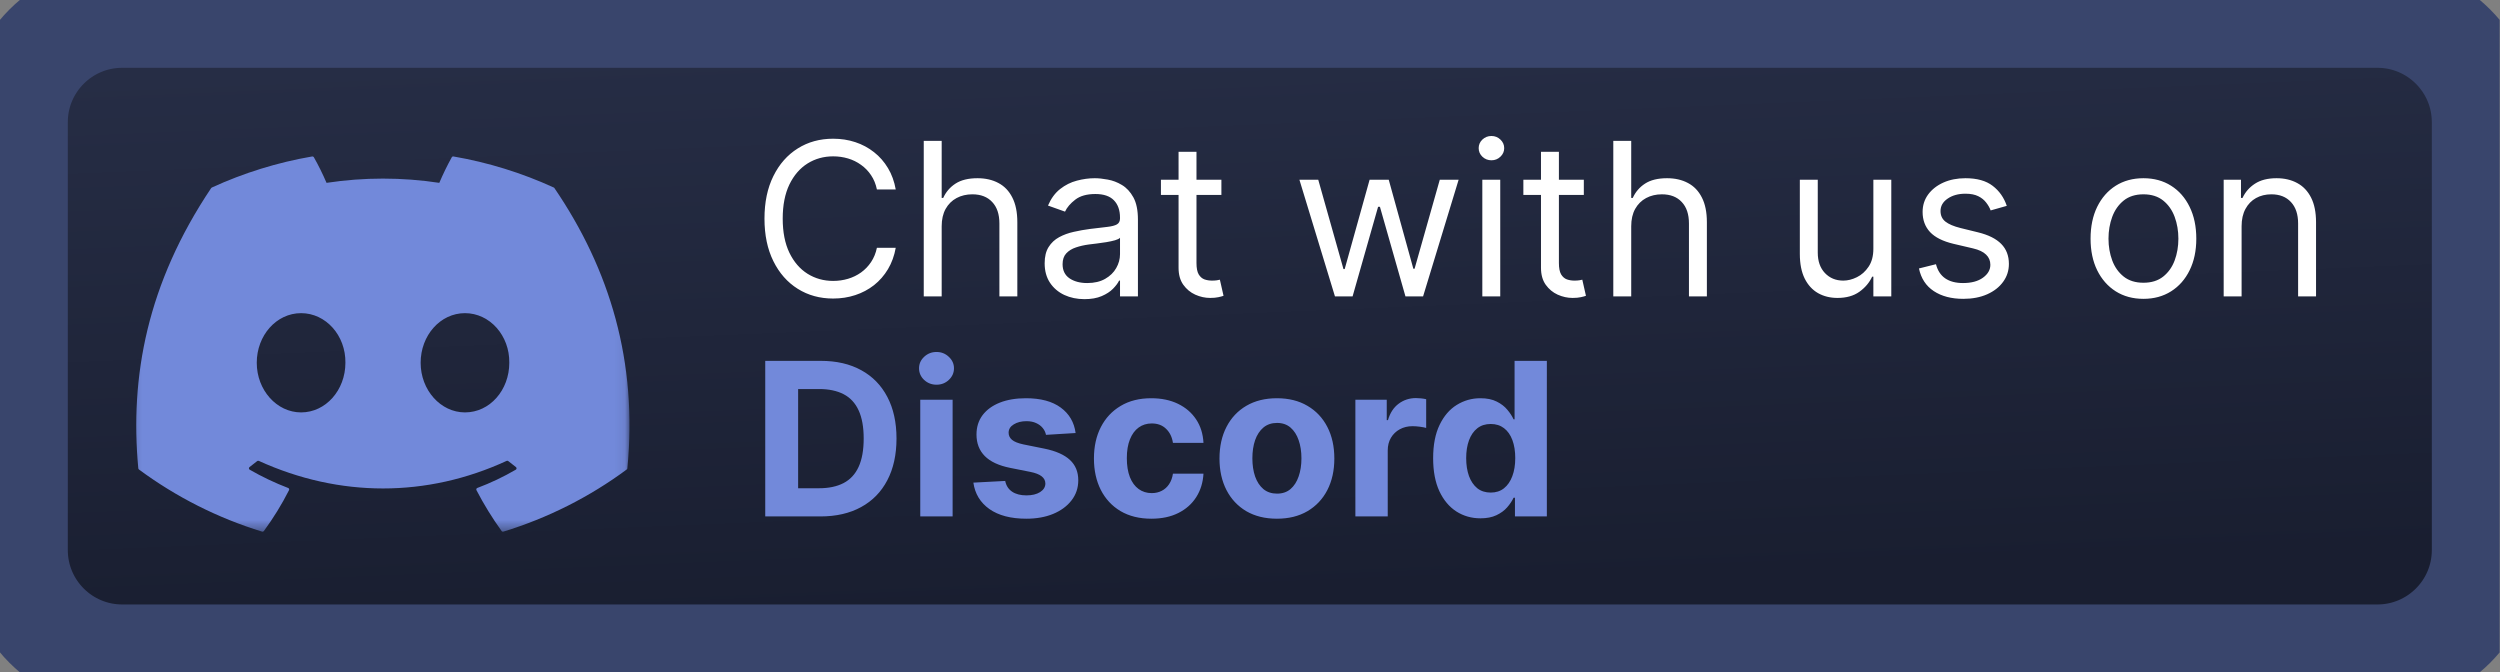 <svg width="238" height="64" viewBox="0 0 238 64" fill="none" xmlns="http://www.w3.org/2000/svg">
<rect x="0" y="0" width="238" height="64" fill="#808080" stroke="none"/>
<g clip-path="url(#clip0_384_13)">
<path d="M226.327 1.455H11.636C6.013 1.455 1.455 6.013 1.455 11.636V52.364C1.455 57.987 6.013 62.545 11.636 62.545H226.327C231.951 62.545 236.509 57.987 236.509 52.364V11.636C236.509 6.013 231.951 1.455 226.327 1.455Z" fill="url(#paint0_linear_384_13)"/>
<path d="M226.327 1.455H11.636C6.013 1.455 1.455 6.013 1.455 11.636V52.364C1.455 57.987 6.013 62.545 11.636 62.545H226.327C231.951 62.545 236.509 57.987 236.509 52.364V11.636C236.509 6.013 231.951 1.455 226.327 1.455Z" stroke="#39456C" stroke-width="10"/>
<path d="M85.274 18.037H83.481C83.375 17.521 83.189 17.067 82.924 16.677C82.664 16.287 82.345 15.959 81.97 15.694C81.598 15.424 81.186 15.221 80.733 15.086C80.28 14.951 79.807 14.884 79.316 14.884C78.419 14.884 77.606 15.11 76.879 15.563C76.156 16.017 75.579 16.684 75.15 17.566C74.726 18.449 74.514 19.531 74.514 20.813C74.514 22.096 74.726 23.178 75.15 24.06C75.579 24.942 76.156 25.61 76.879 26.063C77.606 26.517 78.419 26.743 79.316 26.743C79.807 26.743 80.28 26.676 80.733 26.541C81.186 26.406 81.598 26.206 81.97 25.94C82.345 25.67 82.664 25.34 82.924 24.95C83.189 24.554 83.375 24.101 83.481 23.59H85.274C85.139 24.347 84.893 25.024 84.537 25.622C84.18 26.22 83.736 26.729 83.206 27.148C82.676 27.563 82.08 27.878 81.42 28.095C80.764 28.312 80.063 28.421 79.316 28.421C78.052 28.421 76.929 28.112 75.946 27.495C74.962 26.878 74.188 26.001 73.625 24.863C73.061 23.725 72.778 22.375 72.778 20.813C72.778 19.251 73.061 17.901 73.625 16.764C74.188 15.626 74.962 14.749 75.946 14.132C76.929 13.514 78.052 13.206 79.316 13.206C80.063 13.206 80.764 13.314 81.42 13.531C82.08 13.748 82.676 14.066 83.206 14.486C83.736 14.9 84.18 15.407 84.537 16.004C84.893 16.597 85.139 17.275 85.274 18.037ZM89.648 21.536V28.218H87.941V13.408H89.648V18.846H89.792C90.052 18.273 90.443 17.817 90.964 17.48C91.489 17.137 92.188 16.966 93.061 16.966C93.817 16.966 94.48 17.118 95.049 17.422C95.618 17.721 96.059 18.181 96.373 18.803C96.691 19.42 96.85 20.206 96.85 21.16V28.218H95.143V21.276C95.143 20.394 94.914 19.712 94.456 19.23C94.003 18.743 93.374 18.499 92.569 18.499C92.01 18.499 91.508 18.617 91.065 18.854C90.626 19.09 90.279 19.434 90.023 19.888C89.773 20.341 89.648 20.89 89.648 21.536ZM103.241 28.479C102.537 28.479 101.898 28.346 101.324 28.081C100.751 27.811 100.295 27.423 99.958 26.917C99.62 26.406 99.451 25.788 99.451 25.065C99.451 24.429 99.577 23.913 99.827 23.518C100.078 23.118 100.413 22.804 100.833 22.578C101.252 22.351 101.715 22.183 102.221 22.072C102.732 21.956 103.246 21.864 103.761 21.797C104.436 21.71 104.983 21.645 105.403 21.602C105.827 21.553 106.136 21.474 106.329 21.363C106.526 21.252 106.625 21.059 106.625 20.784V20.727C106.625 20.013 106.43 19.459 106.039 19.063C105.654 18.668 105.068 18.47 104.282 18.47C103.467 18.47 102.828 18.649 102.366 19.006C101.903 19.362 101.577 19.743 101.39 20.148L99.769 19.57C100.059 18.895 100.445 18.369 100.927 17.993C101.413 17.612 101.944 17.347 102.517 17.198C103.096 17.043 103.665 16.966 104.224 16.966C104.581 16.966 104.991 17.01 105.454 17.096C105.921 17.178 106.372 17.349 106.806 17.61C107.244 17.87 107.608 18.263 107.898 18.788C108.187 19.314 108.331 20.018 108.331 20.9V28.218H106.625V26.714H106.538C106.423 26.955 106.23 27.213 105.96 27.488C105.69 27.763 105.33 27.997 104.882 28.189C104.434 28.382 103.887 28.479 103.241 28.479ZM103.501 26.946C104.176 26.946 104.745 26.813 105.208 26.548C105.675 26.283 106.027 25.94 106.263 25.521C106.504 25.102 106.625 24.66 106.625 24.198V22.636C106.553 22.722 106.393 22.802 106.148 22.874C105.907 22.942 105.627 23.002 105.309 23.055C104.995 23.103 104.689 23.147 104.391 23.185C104.096 23.219 103.858 23.248 103.675 23.272C103.231 23.33 102.816 23.424 102.431 23.554C102.05 23.679 101.741 23.87 101.505 24.125C101.274 24.376 101.158 24.718 101.158 25.152C101.158 25.745 101.377 26.194 101.816 26.497C102.26 26.796 102.821 26.946 103.501 26.946ZM116.277 17.111V18.557H110.521V17.111H116.277ZM112.199 14.45H113.905V25.037C113.905 25.519 113.975 25.88 114.115 26.121C114.26 26.357 114.443 26.517 114.665 26.598C114.891 26.676 115.13 26.714 115.381 26.714C115.568 26.714 115.723 26.704 115.843 26.685C115.964 26.661 116.06 26.642 116.133 26.627L116.48 28.16C116.364 28.204 116.202 28.247 115.995 28.291C115.788 28.339 115.525 28.363 115.207 28.363C114.725 28.363 114.252 28.259 113.79 28.052C113.331 27.845 112.951 27.529 112.647 27.105C112.348 26.68 112.199 26.145 112.199 25.499V14.45ZM127.088 28.218L123.704 17.111H125.497L127.898 25.615H128.014L130.386 17.111H132.208L134.551 25.586H134.667L137.067 17.111H138.861L135.477 28.218H133.799L131.369 19.685H131.195L128.766 28.218H127.088ZM141.117 28.218V17.111H142.823V28.218H141.117ZM141.985 15.26C141.652 15.26 141.365 15.146 141.124 14.92C140.888 14.693 140.77 14.421 140.77 14.103C140.77 13.784 140.888 13.512 141.124 13.285C141.365 13.059 141.652 12.946 141.985 12.946C142.317 12.946 142.602 13.059 142.838 13.285C143.079 13.512 143.2 13.784 143.2 14.103C143.2 14.421 143.079 14.693 142.838 14.92C142.602 15.146 142.317 15.26 141.985 15.26ZM150.78 17.111V18.557H145.024V17.111H150.78ZM146.702 14.45H148.408V25.037C148.408 25.519 148.478 25.88 148.618 26.121C148.762 26.357 148.946 26.517 149.167 26.598C149.394 26.676 149.632 26.714 149.883 26.714C150.071 26.714 150.226 26.704 150.346 26.685C150.466 26.661 150.563 26.642 150.635 26.627L150.982 28.16C150.867 28.204 150.705 28.247 150.498 28.291C150.29 28.339 150.028 28.363 149.71 28.363C149.227 28.363 148.755 28.259 148.292 28.052C147.834 27.845 147.454 27.529 147.15 27.105C146.851 26.68 146.702 26.145 146.702 25.499V14.45ZM155.292 21.536V28.218H153.586V13.408H155.292V18.846H155.437C155.697 18.273 156.088 17.817 156.608 17.48C157.134 17.137 157.833 16.966 158.706 16.966C159.463 16.966 160.125 17.118 160.694 17.422C161.263 17.721 161.704 18.181 162.018 18.803C162.336 19.42 162.495 20.206 162.495 21.16V28.218H160.788V21.276C160.788 20.394 160.559 19.712 160.101 19.23C159.648 18.743 159.019 18.499 158.214 18.499C157.655 18.499 157.153 18.617 156.71 18.854C156.271 19.09 155.924 19.434 155.668 19.888C155.418 20.341 155.292 20.89 155.292 21.536ZM178.344 23.677V17.111H180.051V28.218H178.344V26.338H178.229C177.968 26.902 177.563 27.382 177.014 27.777C176.464 28.168 175.77 28.363 174.931 28.363C174.237 28.363 173.62 28.211 173.08 27.907C172.54 27.599 172.116 27.136 171.807 26.519C171.499 25.897 171.344 25.114 171.344 24.169V17.111H173.051V24.053C173.051 24.863 173.278 25.509 173.73 25.991C174.189 26.473 174.772 26.714 175.481 26.714C175.905 26.714 176.336 26.606 176.775 26.389C177.218 26.172 177.59 25.839 177.889 25.391C178.192 24.942 178.344 24.371 178.344 23.677ZM191.045 19.598L189.511 20.032C189.415 19.777 189.273 19.529 189.085 19.288C188.901 19.042 188.651 18.839 188.333 18.68C188.014 18.521 187.607 18.441 187.111 18.441C186.431 18.441 185.864 18.598 185.411 18.912C184.963 19.22 184.738 19.613 184.738 20.09C184.738 20.514 184.893 20.849 185.201 21.095C185.51 21.341 185.992 21.546 186.648 21.71L188.297 22.115C189.289 22.356 190.03 22.725 190.517 23.221C191.003 23.713 191.247 24.347 191.247 25.123C191.247 25.76 191.064 26.328 190.697 26.83C190.336 27.331 189.829 27.727 189.179 28.016C188.528 28.305 187.771 28.45 186.908 28.45C185.775 28.45 184.837 28.204 184.095 27.712C183.353 27.22 182.882 26.502 182.685 25.557L184.305 25.152C184.459 25.75 184.751 26.198 185.18 26.497C185.614 26.796 186.18 26.946 186.879 26.946C187.675 26.946 188.306 26.777 188.774 26.439C189.246 26.097 189.482 25.687 189.482 25.21C189.482 24.824 189.347 24.501 189.077 24.241C188.807 23.976 188.393 23.778 187.834 23.648L185.982 23.214C184.965 22.973 184.218 22.599 183.741 22.093C183.268 21.582 183.032 20.944 183.032 20.177C183.032 19.55 183.208 18.996 183.56 18.514C183.917 18.032 184.401 17.653 185.013 17.378C185.63 17.104 186.329 16.966 187.111 16.966C188.21 16.966 189.073 17.207 189.699 17.689C190.331 18.171 190.779 18.808 191.045 19.598ZM204.055 28.45C203.053 28.45 202.173 28.211 201.416 27.734C200.664 27.256 200.076 26.589 199.652 25.731C199.232 24.873 199.022 23.87 199.022 22.722C199.022 21.565 199.232 20.555 199.652 19.692C200.076 18.829 200.664 18.159 201.416 17.682C202.173 17.205 203.053 16.966 204.055 16.966C205.058 16.966 205.936 17.205 206.688 17.682C207.445 18.159 208.033 18.829 208.452 19.692C208.876 20.555 209.088 21.565 209.088 22.722C209.088 23.87 208.876 24.873 208.452 25.731C208.033 26.589 207.445 27.256 206.688 27.734C205.936 28.211 205.058 28.45 204.055 28.45ZM204.055 26.917C204.817 26.917 205.444 26.721 205.936 26.331C206.427 25.94 206.791 25.427 207.028 24.791C207.264 24.154 207.382 23.465 207.382 22.722C207.382 21.98 207.264 21.288 207.028 20.647C206.791 20.006 206.427 19.488 205.936 19.092C205.444 18.697 204.817 18.499 204.055 18.499C203.294 18.499 202.667 18.697 202.175 19.092C201.684 19.488 201.32 20.006 201.083 20.647C200.847 21.288 200.729 21.98 200.729 22.722C200.729 23.465 200.847 24.154 201.083 24.791C201.32 25.427 201.684 25.94 202.175 26.331C202.667 26.721 203.294 26.917 204.055 26.917ZM213.4 21.536V28.218H211.694V17.111H213.342V18.846H213.487C213.747 18.282 214.143 17.829 214.673 17.487C215.203 17.14 215.888 16.966 216.727 16.966C217.479 16.966 218.137 17.12 218.701 17.429C219.265 17.733 219.704 18.196 220.017 18.817C220.33 19.434 220.487 20.215 220.487 21.16V28.218H218.78V21.276C218.78 20.404 218.554 19.724 218.101 19.237C217.648 18.745 217.026 18.499 216.235 18.499C215.69 18.499 215.203 18.617 214.774 18.854C214.35 19.09 214.015 19.434 213.769 19.888C213.523 20.341 213.4 20.89 213.4 21.536Z" fill="white"/>
<path d="M78.101 49.164H72.851V34.354H78.144C79.634 34.354 80.916 34.65 81.991 35.243C83.067 35.831 83.893 36.678 84.472 37.782C85.055 38.886 85.347 40.206 85.347 41.744C85.347 43.287 85.055 44.613 84.472 45.722C83.893 46.83 83.062 47.681 81.977 48.274C80.897 48.867 79.605 49.164 78.101 49.164ZM75.982 46.481H77.971C78.897 46.481 79.675 46.317 80.306 45.989C80.943 45.657 81.42 45.143 81.738 44.449C82.061 43.75 82.223 42.848 82.223 41.744C82.223 40.65 82.061 39.756 81.738 39.061C81.42 38.367 80.945 37.856 80.314 37.529C79.682 37.201 78.904 37.036 77.978 37.036H75.982V46.481ZM87.609 49.164V38.056H90.689V49.164H87.609ZM89.156 36.624C88.698 36.624 88.305 36.472 87.977 36.169C87.654 35.86 87.493 35.492 87.493 35.062C87.493 34.638 87.654 34.274 87.977 33.97C88.305 33.662 88.698 33.508 89.156 33.508C89.614 33.508 90.004 33.662 90.327 33.97C90.655 34.274 90.819 34.638 90.819 35.062C90.819 35.492 90.655 35.86 90.327 36.169C90.004 36.472 89.614 36.624 89.156 36.624ZM102.398 41.224L99.578 41.397C99.53 41.156 99.427 40.939 99.267 40.746C99.108 40.549 98.898 40.392 98.638 40.276C98.383 40.156 98.077 40.096 97.72 40.096C97.243 40.096 96.84 40.197 96.512 40.399C96.184 40.597 96.02 40.862 96.02 41.195C96.02 41.46 96.126 41.684 96.338 41.867C96.551 42.05 96.915 42.198 97.431 42.308L99.441 42.713C100.521 42.935 101.326 43.292 101.856 43.784C102.386 44.275 102.652 44.921 102.652 45.722C102.652 46.45 102.437 47.088 102.008 47.638C101.584 48.187 101 48.617 100.258 48.925C99.52 49.229 98.669 49.381 97.706 49.381C96.235 49.381 95.063 49.074 94.191 48.462C93.323 47.845 92.814 47.006 92.665 45.946L95.695 45.786C95.787 46.235 96.008 46.577 96.36 46.813C96.712 47.045 97.163 47.16 97.713 47.16C98.252 47.16 98.686 47.057 99.014 46.849C99.347 46.637 99.516 46.365 99.52 46.033C99.516 45.753 99.397 45.524 99.166 45.346C98.935 45.162 98.578 45.023 98.096 44.926L96.172 44.543C95.088 44.326 94.28 43.95 93.75 43.415C93.224 42.88 92.962 42.198 92.962 41.368C92.962 40.655 93.154 40.04 93.54 39.524C93.931 39.008 94.478 38.611 95.181 38.331C95.89 38.051 96.72 37.912 97.669 37.912C99.072 37.912 100.176 38.208 100.981 38.801C101.791 39.394 102.263 40.202 102.398 41.224ZM109.61 49.381C108.472 49.381 107.494 49.139 106.674 48.657C105.859 48.17 105.233 47.496 104.794 46.633C104.36 45.77 104.143 44.777 104.143 43.653C104.143 42.516 104.362 41.518 104.801 40.66C105.245 39.797 105.874 39.124 106.688 38.642C107.503 38.155 108.472 37.912 109.596 37.912C110.565 37.912 111.413 38.088 112.141 38.44C112.869 38.791 113.445 39.286 113.869 39.922C114.294 40.558 114.527 41.306 114.571 42.164H111.664C111.582 41.609 111.365 41.163 111.013 40.826C110.666 40.483 110.21 40.312 109.646 40.312C109.169 40.312 108.752 40.443 108.395 40.703C108.043 40.959 107.768 41.332 107.571 41.824C107.373 42.316 107.274 42.911 107.274 43.61C107.274 44.319 107.371 44.921 107.564 45.418C107.761 45.914 108.038 46.293 108.395 46.553C108.752 46.813 109.169 46.944 109.646 46.944C109.998 46.944 110.314 46.871 110.594 46.727C110.878 46.582 111.112 46.372 111.295 46.097C111.483 45.818 111.606 45.483 111.664 45.092H114.571C114.523 45.941 114.291 46.688 113.877 47.334C113.467 47.975 112.9 48.477 112.177 48.838C111.454 49.2 110.598 49.381 109.61 49.381ZM121.562 49.381C120.439 49.381 119.467 49.142 118.647 48.665C117.833 48.183 117.204 47.513 116.76 46.654C116.317 45.791 116.095 44.791 116.095 43.653C116.095 42.506 116.317 41.503 116.76 40.645C117.204 39.782 117.833 39.112 118.647 38.635C119.467 38.153 120.439 37.912 121.562 37.912C122.685 37.912 123.654 38.153 124.469 38.635C125.288 39.112 125.92 39.782 126.364 40.645C126.807 41.503 127.029 42.506 127.029 43.653C127.029 44.791 126.807 45.791 126.364 46.654C125.92 47.513 125.288 48.183 124.469 48.665C123.654 49.142 122.685 49.381 121.562 49.381ZM121.576 46.994C122.087 46.994 122.514 46.849 122.856 46.56C123.198 46.266 123.456 45.866 123.63 45.36C123.808 44.854 123.897 44.278 123.897 43.632C123.897 42.986 123.808 42.41 123.63 41.903C123.456 41.397 123.198 40.997 122.856 40.703C122.514 40.409 122.087 40.262 121.576 40.262C121.06 40.262 120.626 40.409 120.274 40.703C119.927 40.997 119.665 41.397 119.486 41.903C119.313 42.41 119.226 42.986 119.226 43.632C119.226 44.278 119.313 44.854 119.486 45.36C119.665 45.866 119.927 46.266 120.274 46.56C120.626 46.849 121.06 46.994 121.576 46.994ZM129.032 49.164V38.056H132.018V39.994H132.134C132.336 39.305 132.677 38.784 133.154 38.432C133.631 38.075 134.181 37.897 134.802 37.897C134.957 37.897 135.123 37.907 135.301 37.926C135.48 37.945 135.637 37.972 135.772 38.006V40.739C135.627 40.696 135.427 40.657 135.171 40.623C134.916 40.59 134.682 40.573 134.47 40.573C134.017 40.573 133.612 40.672 133.255 40.869C132.903 41.062 132.623 41.332 132.416 41.679C132.214 42.026 132.112 42.426 132.112 42.879V49.164H129.032ZM140.94 49.344C140.096 49.344 139.332 49.128 138.648 48.694C137.968 48.255 137.428 47.611 137.028 46.763C136.633 45.91 136.435 44.863 136.435 43.624C136.435 42.352 136.64 41.293 137.049 40.45C137.459 39.601 138.004 38.967 138.684 38.548C139.369 38.124 140.118 37.912 140.933 37.912C141.555 37.912 142.073 38.018 142.488 38.23C142.907 38.437 143.244 38.697 143.5 39.011C143.76 39.319 143.958 39.623 144.093 39.922H144.187V34.354H147.26V49.164H144.223V47.385H144.093C143.948 47.693 143.744 47.999 143.478 48.303C143.218 48.602 142.878 48.85 142.459 49.048C142.044 49.246 141.538 49.344 140.94 49.344ZM141.916 46.893C142.413 46.893 142.832 46.758 143.175 46.488C143.522 46.213 143.787 45.83 143.97 45.338C144.158 44.847 144.252 44.27 144.252 43.61C144.252 42.95 144.16 42.376 143.977 41.889C143.794 41.402 143.529 41.026 143.182 40.761C142.835 40.496 142.413 40.363 141.916 40.363C141.41 40.363 140.983 40.5 140.636 40.775C140.289 41.05 140.027 41.431 139.848 41.918C139.67 42.405 139.581 42.969 139.581 43.61C139.581 44.256 139.67 44.827 139.848 45.324C140.031 45.816 140.294 46.201 140.636 46.481C140.983 46.755 141.41 46.893 141.916 46.893Z" fill="#7289DA"/>
<mask id="mask0_384_13" style="mask-type:luminance" maskUnits="userSpaceOnUse" x="12" y="13" width="48" height="38">
<path d="M59.927 13.382H12.218V50.618H59.927V13.382Z" fill="white"/>
</mask>
<g mask="url(#mask0_384_13)">
<path d="M52.783 17.909C52.77 17.884 52.748 17.864 52.722 17.853C49.678 16.458 46.465 15.463 43.164 14.894C43.134 14.888 43.103 14.892 43.075 14.905C43.048 14.918 43.025 14.94 43.011 14.966C42.573 15.759 42.176 16.574 41.821 17.407C38.263 16.867 34.644 16.867 31.086 17.407C30.728 16.572 30.325 15.757 29.877 14.966C29.862 14.94 29.839 14.919 29.811 14.906C29.784 14.893 29.753 14.889 29.724 14.894C26.422 15.462 23.21 16.457 20.166 17.853C20.14 17.864 20.117 17.883 20.103 17.907C14.015 26.985 12.348 35.84 13.166 44.586C13.168 44.607 13.175 44.628 13.185 44.647C13.196 44.666 13.21 44.682 13.227 44.695C16.771 47.316 20.736 49.317 24.952 50.612C24.982 50.621 25.013 50.62 25.043 50.611C25.072 50.601 25.098 50.583 25.117 50.558C26.022 49.328 26.824 48.025 27.515 46.663C27.525 46.644 27.53 46.624 27.531 46.603C27.532 46.582 27.529 46.561 27.521 46.541C27.513 46.522 27.502 46.504 27.486 46.489C27.471 46.475 27.454 46.464 27.434 46.456C26.169 45.973 24.944 45.39 23.771 44.714C23.75 44.701 23.732 44.684 23.719 44.663C23.706 44.641 23.698 44.617 23.697 44.593C23.695 44.568 23.7 44.544 23.71 44.521C23.721 44.499 23.736 44.479 23.756 44.465C24.002 44.28 24.249 44.089 24.484 43.895C24.505 43.878 24.53 43.867 24.557 43.864C24.583 43.86 24.611 43.864 24.635 43.875C32.32 47.377 40.64 47.377 48.233 43.875C48.258 43.863 48.285 43.859 48.313 43.862C48.34 43.865 48.366 43.876 48.387 43.894C48.622 44.087 48.868 44.28 49.116 44.465C49.136 44.479 49.152 44.499 49.162 44.521C49.173 44.543 49.178 44.568 49.176 44.593C49.175 44.617 49.168 44.641 49.155 44.662C49.142 44.683 49.124 44.701 49.103 44.714C47.933 45.396 46.707 45.978 45.438 46.455C45.419 46.462 45.401 46.474 45.386 46.488C45.371 46.503 45.359 46.521 45.352 46.541C45.344 46.56 45.341 46.581 45.342 46.602C45.343 46.624 45.349 46.644 45.358 46.663C46.061 48.017 46.862 49.318 47.755 50.556C47.774 50.581 47.799 50.6 47.829 50.61C47.858 50.62 47.89 50.621 47.92 50.611C52.143 49.321 56.115 47.32 59.664 44.695C59.681 44.683 59.696 44.667 59.706 44.648C59.717 44.63 59.723 44.609 59.725 44.588C60.705 34.477 58.086 25.694 52.783 17.909ZM28.663 39.261C26.349 39.261 24.443 37.14 24.443 34.536C24.443 31.933 26.312 29.812 28.663 29.812C31.032 29.812 32.92 31.951 32.883 34.536C32.883 37.14 31.013 39.261 28.663 39.261ZM44.265 39.261C41.952 39.261 40.045 37.14 40.045 34.536C40.045 31.933 41.915 29.812 44.265 29.812C46.634 29.812 48.522 31.951 48.485 34.536C48.485 37.14 46.634 39.261 44.265 39.261Z" fill="#7289DA"/>
</g>
</g>
<defs>
<linearGradient id="paint0_linear_384_13" x1="118.982" y1="2.909" x2="121.215" y2="56.635" gradientUnits="userSpaceOnUse">
<stop stop-color="#262D45"/>
<stop offset="1" stop-color="#191E30"/>
</linearGradient>
<clipPath id="clip0_384_13">
<rect width="237.964" height="64" fill="white"/>
</clipPath>
</defs>
</svg>
